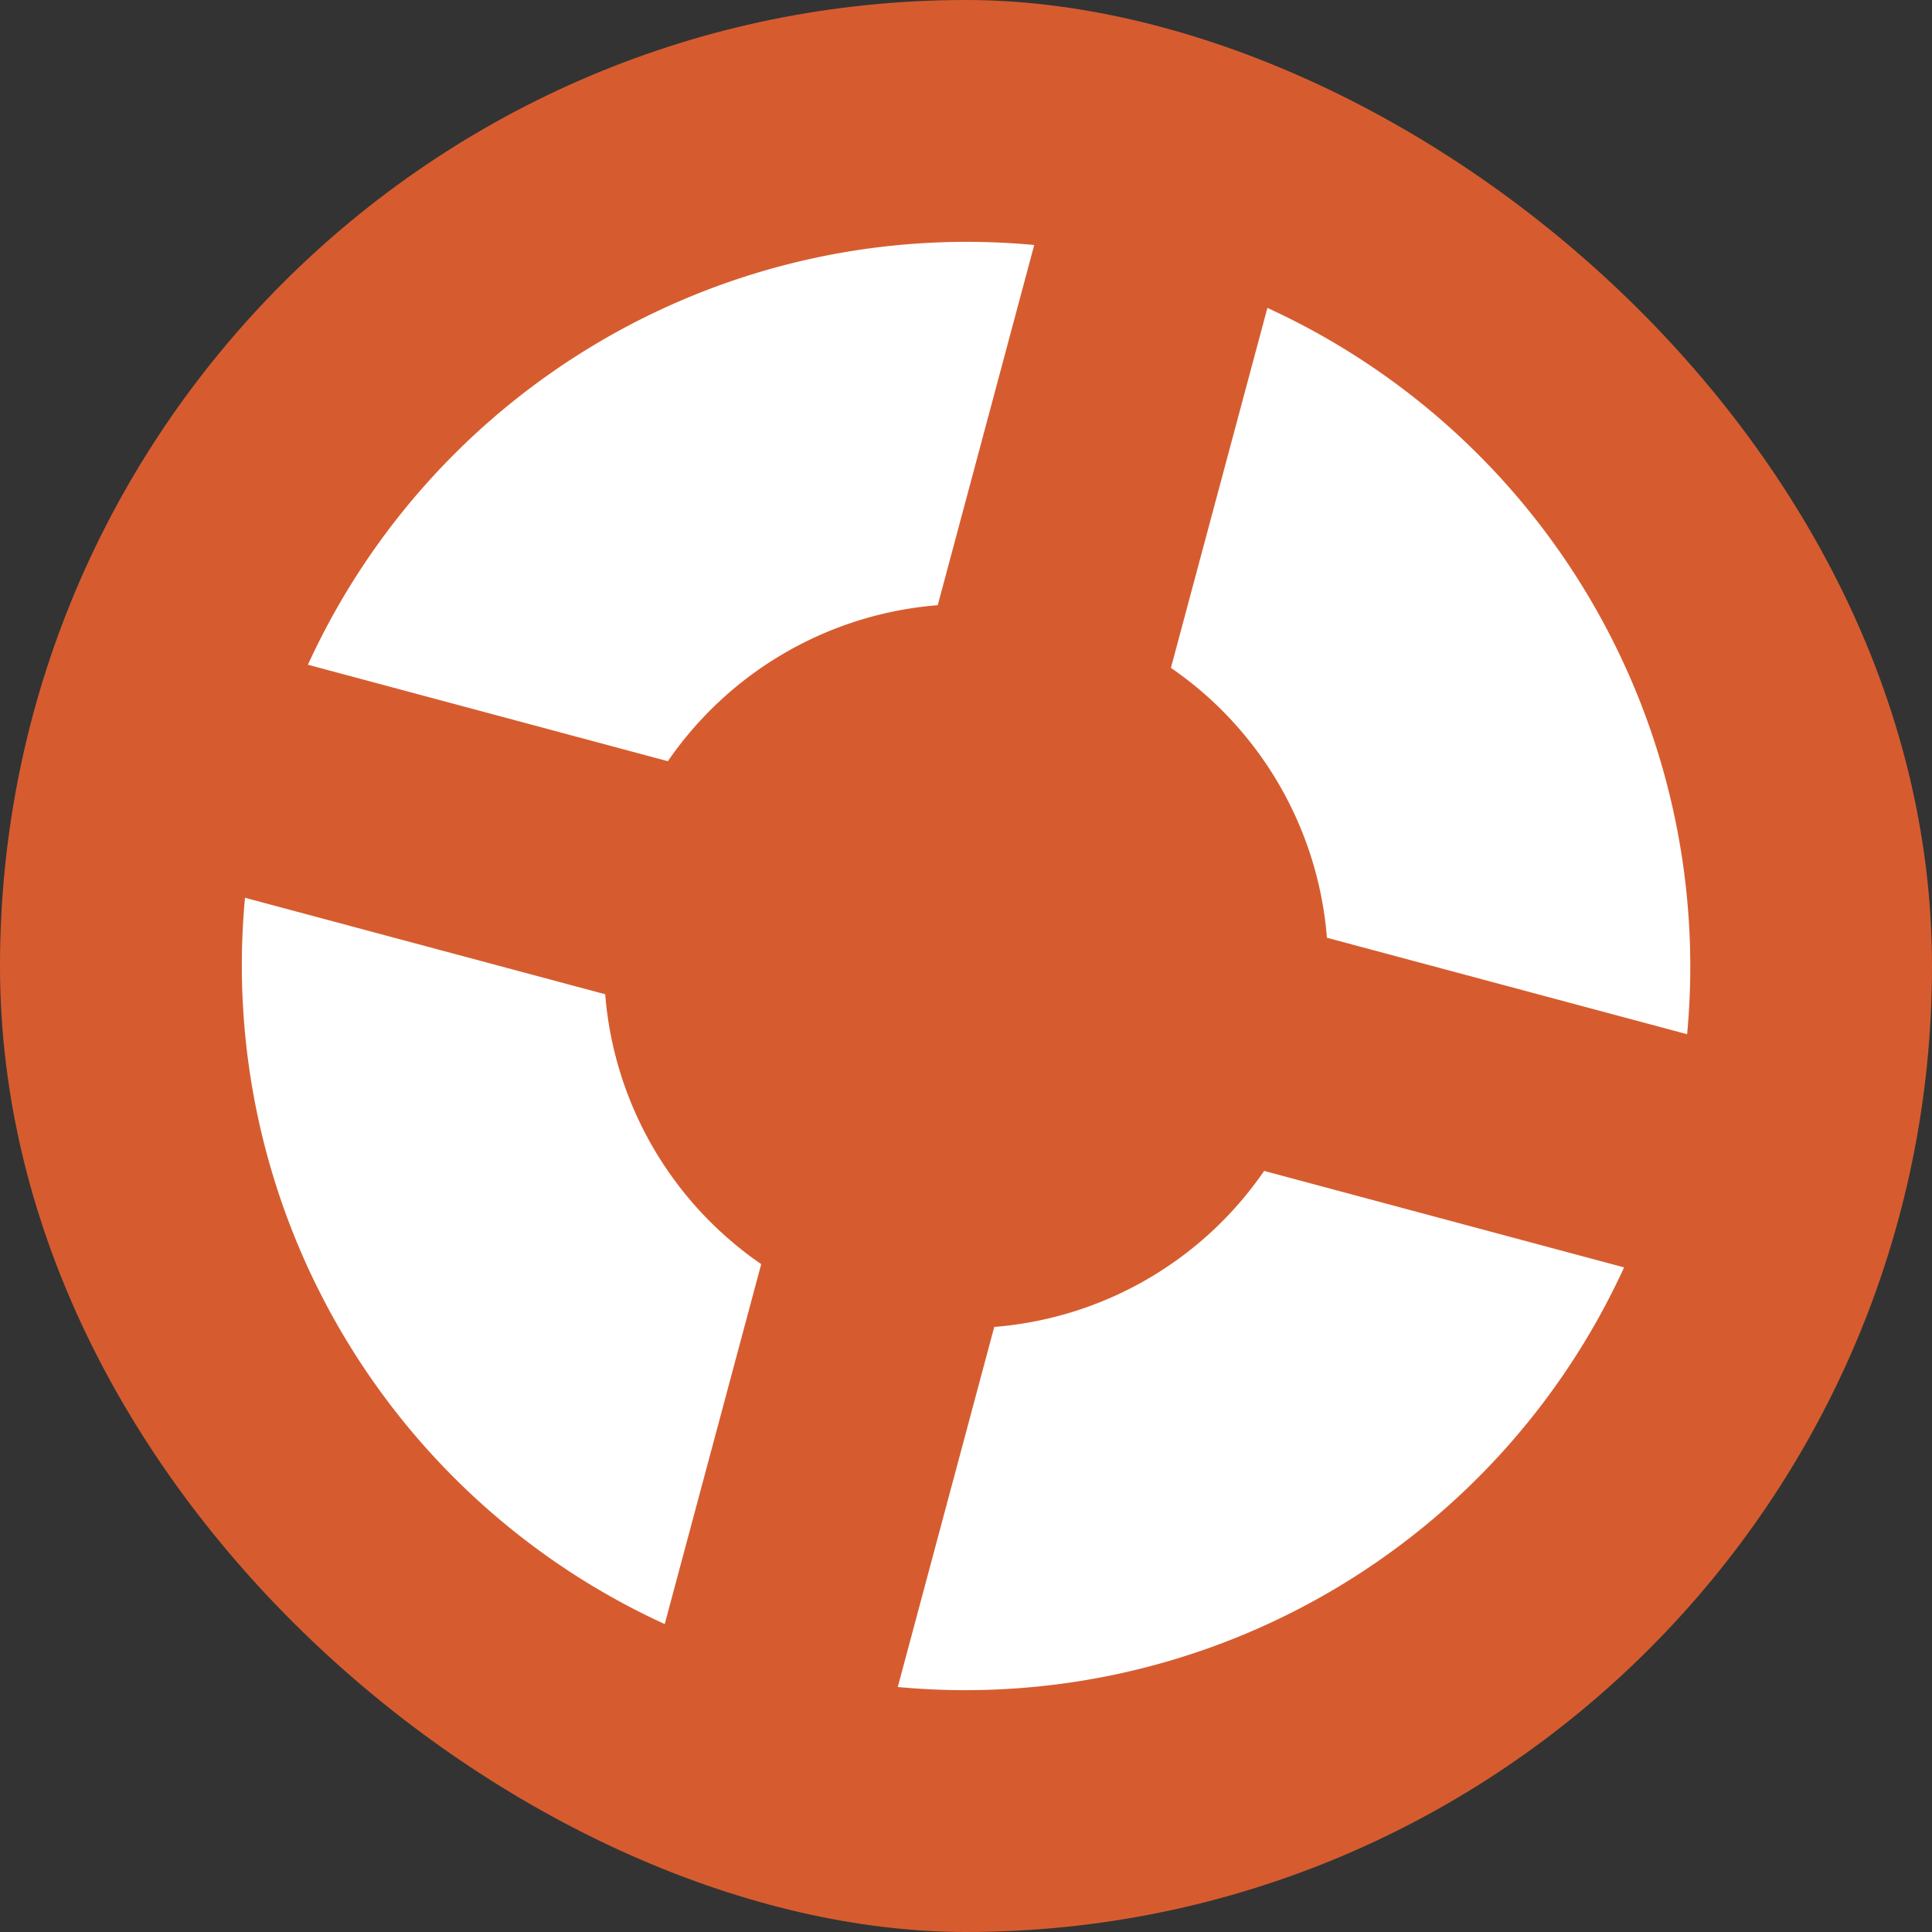 <svg height="16" width="16" xmlns="http://www.w3.org/2000/svg"><rect width="100%" height="100%" fill="#333333" stroke="none"/><rect fill="#d65c2f" height="16" rx="8" transform="matrix(0 -1 -1 0 0 0)" width="16" x="-16" y="-16"/><path d="m8.565 2.029a6 6 0 0 0 -6.015 3.476l2.981.799a3 3 0 0 1 2.235-1.292zm1.931.521-.799 2.981a3 3 0 0 1 1.292 2.235l2.983.799a6 6 0 0 0 -3.476-6.015zm-8.467 4.885a6 6 0 0 0 3.476 6.015l.799-2.981a3 3 0 0 1 -1.292-2.235zm8.44 2.262a3 3 0 0 1 -2.235 1.292l-.799 2.982a6 6 0 0 0 6.015-3.475z" fill="#fff"/></svg>